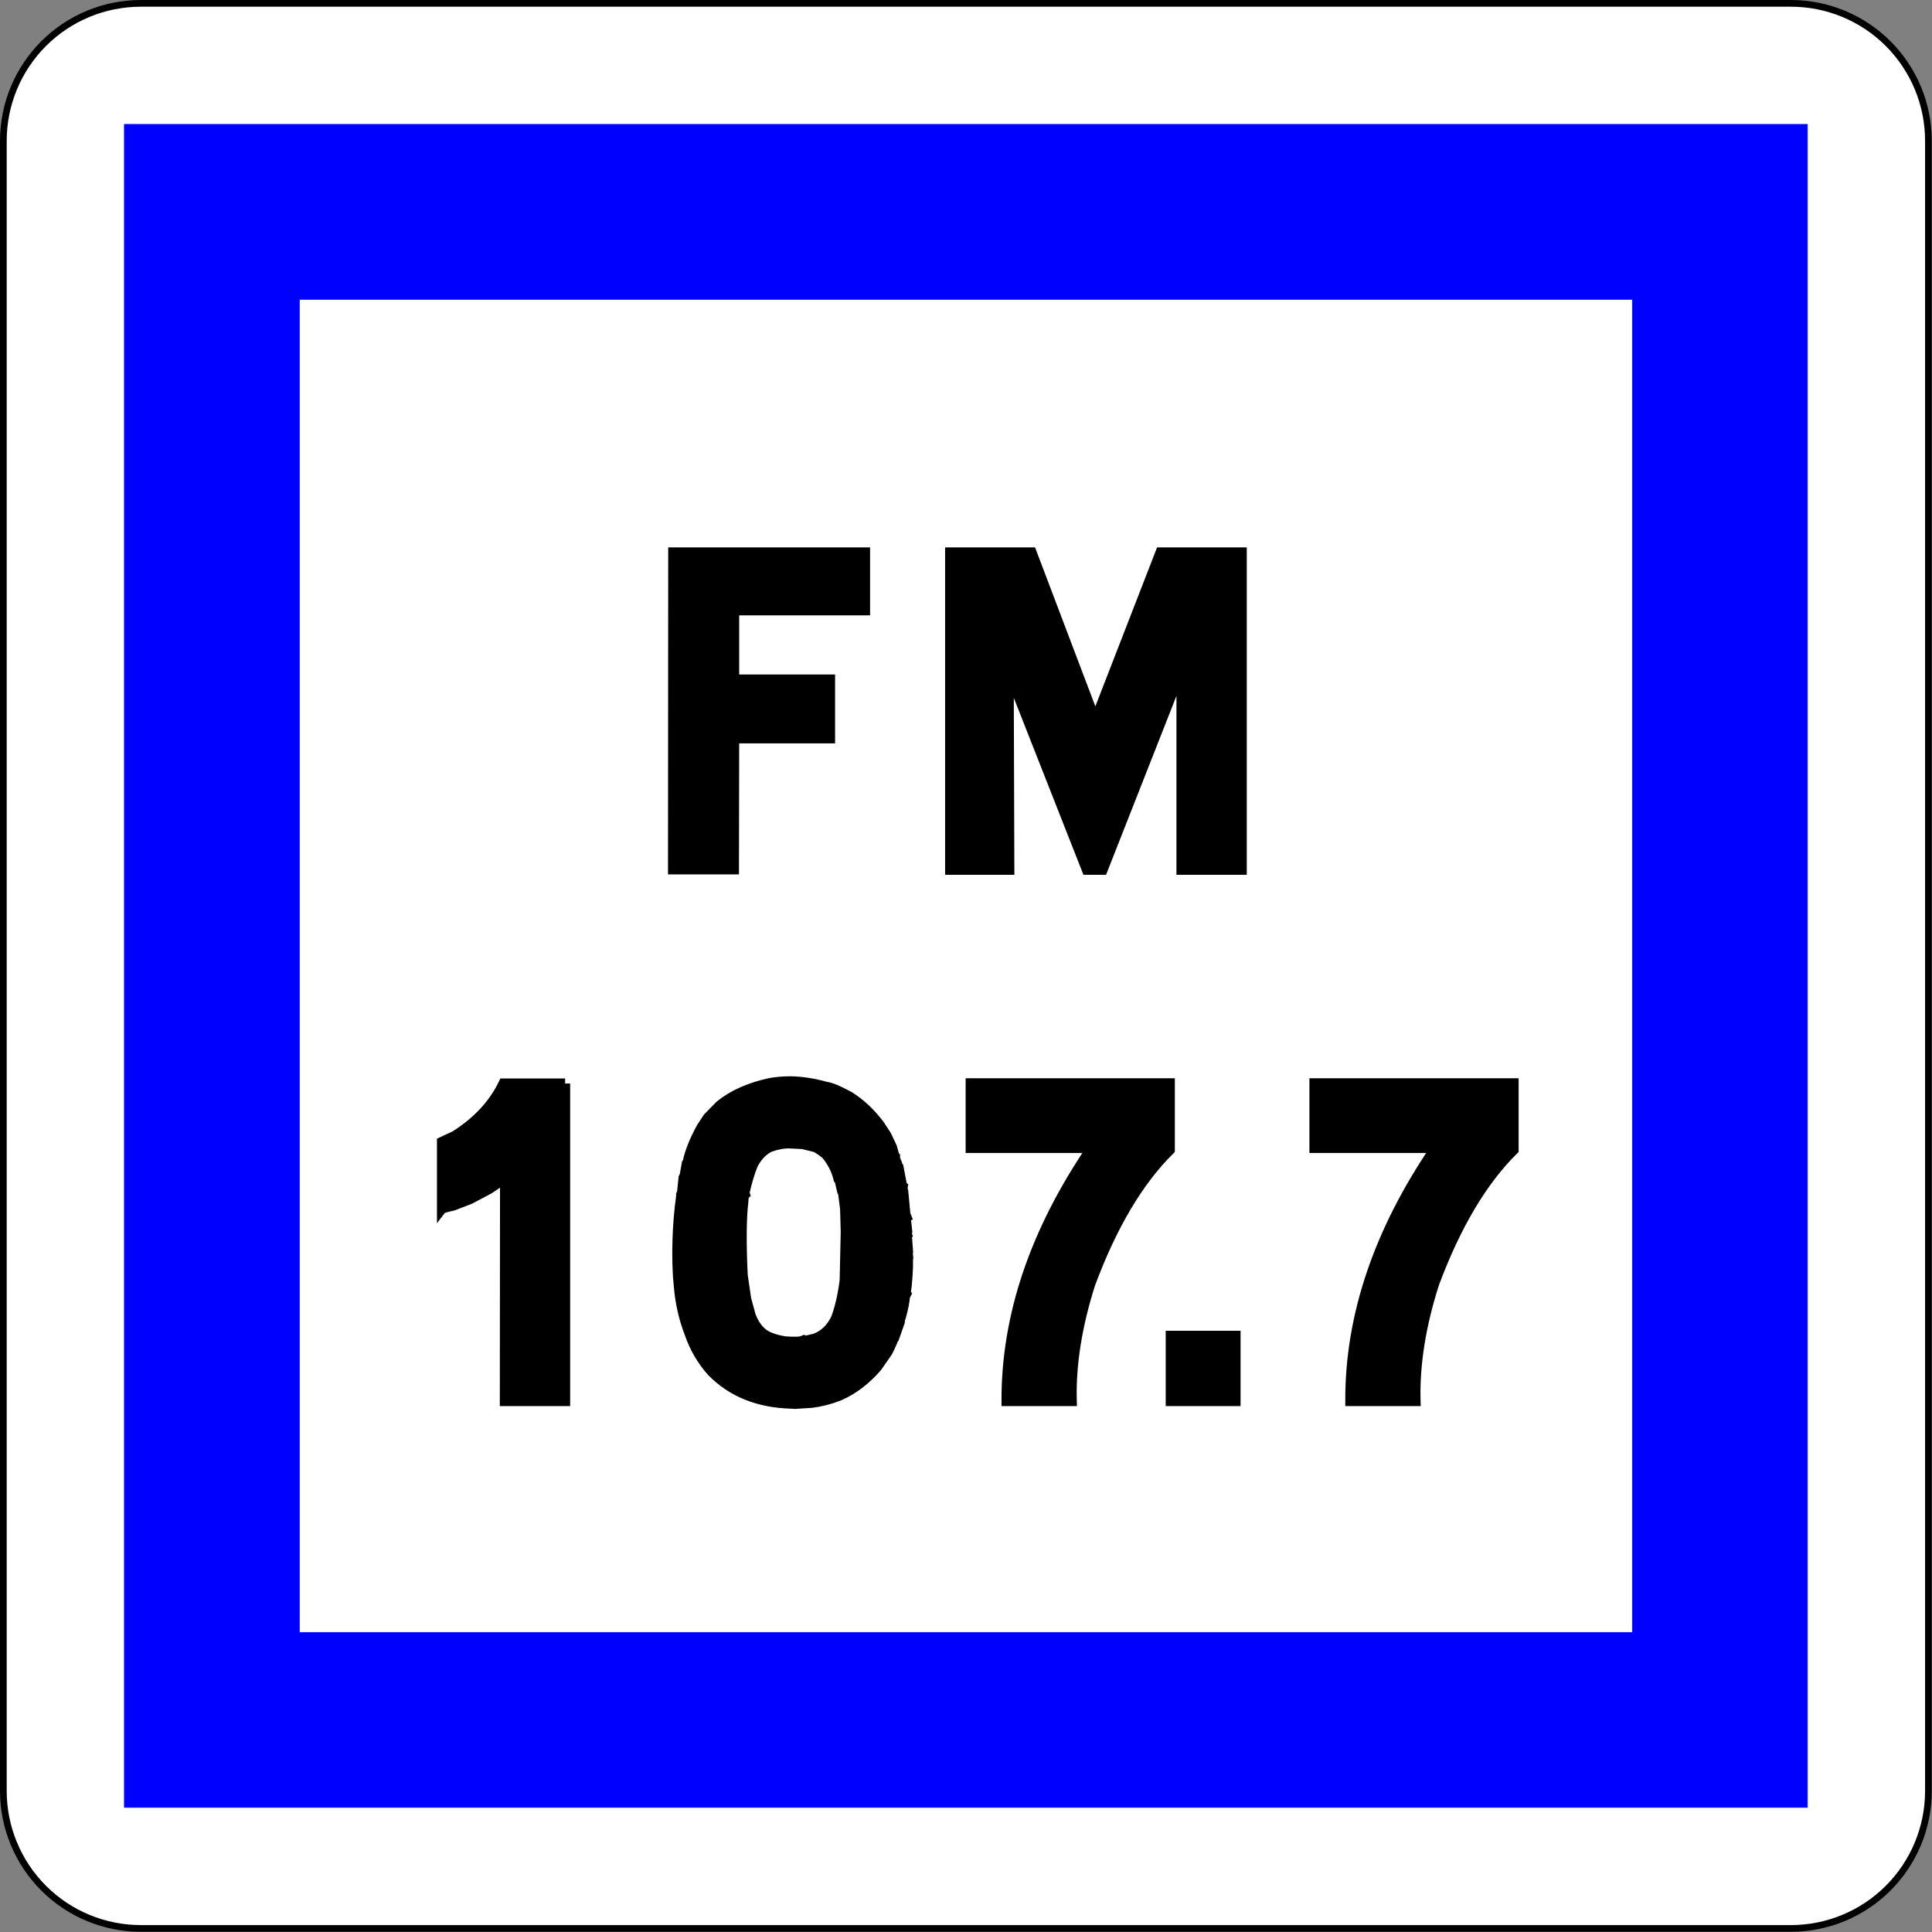 <?xml version="1.0" encoding="utf-8"?>
<!-- Generator: Adobe Illustrator 16.0.2, SVG Export Plug-In . SVG Version: 6.00 Build 0)  -->
<!DOCTYPE svg PUBLIC "-//W3C//DTD SVG 1.1//EN" "http://www.w3.org/Graphics/SVG/1.1/DTD/svg11.dtd">
<svg version="1.1" id="Ebene_1" xmlns="http://www.w3.org/2000/svg" xmlns:xlink="http://www.w3.org/1999/xlink" x="0px" y="0px"
	 width="576px" height="576px" viewBox="0 0 576 576" style="enable-background:new 0 0 576 576;" xml:space="preserve">
<rect x="0" y="0" width="576" height="576" fill="#808080" stroke="none"/>
<path style="fill:#FFFFFF;stroke:#000000;stroke-width:2;stroke-linecap:round;stroke-linejoin:round;" d="M41.996,574.938h491.947
	c10.872,0,21.3-4.318,28.987-12.007c7.688-7.688,12.007-18.115,12.007-28.988V41.996c0-10.873-4.318-21.301-12.007-28.988
	C555.242,5.319,544.814,1,533.942,1H41.996c-10.873,0-21.3,4.318-28.988,12.007C5.319,20.695,1,31.123,1,41.996v491.946
	c0,10.873,4.319,21.3,12.007,28.988C20.695,570.618,31.123,574.938,41.996,574.938z"/>
<polygon style="fill:#0000FF;stroke:#0000FF;stroke-width:0.176;stroke-linecap:round;stroke-linejoin:round;" points="
	37.076,538.862 538.862,538.862 538.862,538.862 538.862,37.076 538.862,37.076 37.076,37.076 37.076,37.076 "/>
<rect x="89.262" y="89.262" style="fill:#FFFFFF;stroke:#0000FF;stroke-width:0.176;stroke-linecap:round;stroke-linejoin:round;" width="397.414" height="397.414"/>
<g>
	<rect x="89.262" y="164.5" style="fill:none;" width="393.238" height="296"/>
	<path style="stroke:#000000;stroke-width:3;stroke-miterlimit:10;" d="M257.9,164.694v17.273h-39.023v20.625h28.591v17.531h-28.591
		l-0.064,39.059h-18.159l0.064-94.488H257.9z"/>
	<path style="stroke:#000000;stroke-width:3;stroke-miterlimit:10;" d="M283.274,164.694h24.277l18.996,50.08l19.447-50.08h24.213
		v94.617h-17.966v-59.748l-23.505,59.748h-4.7l-23.312-59.232l0.193,59.232h-17.645V164.694z"/>
	<path style="stroke:#000000;stroke-width:3;stroke-miterlimit:10;" d="M168.481,323.03v94.682h-17.966l0.064-66.838h-0.258
		c-0.128,0.559-1.674,1.783-4.636,3.674l-5.603,2.965l-5.022,1.934c-2.019,0.43-3.113,0.752-3.284,0.967v-19.98l3.992-1.869
		c6.654-4.254,11.44-9.432,14.36-15.533H168.481z"/>
	<path style="stroke:#000000;stroke-width:3;stroke-miterlimit:10;" d="M202.116,380.457c-0.129-2.406-0.193-4.77-0.193-7.09
		c0-1.16,0.021-2.32,0.064-3.48c0.129-4.554,0.493-8.98,1.095-13.277v-0.451l0.257-0.58l0.451-4.447l0.322-0.645l0.644-3.609
		l0.257-0.387c0.644-3.094,2.039-6.574,4.186-10.441l1.868-2.836l3.606-3.674c3.821-3.094,8.779-5.307,14.875-6.639
		c1.932-0.344,3.928-0.516,5.989-0.516h0.515c3.22,0.087,6.589,0.623,10.11,1.611c1.459,0.172,3.799,1.139,7.019,2.9
		c3.306,2.063,6.311,4.877,9.016,8.443l2.061,3.158l1.674,3.545l0.708,2.578l0.193,0.193v0.645c0.429,0.902,0.686,1.611,0.773,2.127
		l0.257,0.322l1.095,5.736l0.193,0.129l-0.129,0.838l0.258,0.516l0.644,6.896l0.258,0.645l-0.193,0.064l0.451,4.061l-0.128,0.129
		c0.171,0.43,0.171,0.688,0,0.773l0.193,0.645l-0.128,0.193l0.322,4.383l-0.129,0.129l0.193,1.869l-0.064,0.129v2.578
		c-0.043,1.59-0.172,3.503-0.386,5.736l-0.322,2.385l0.129,0.129l-0.322,0.645c-0.129,1.59-0.494,3.48-1.095,5.672l-0.387,1.225
		l-0.064,0.709l-1.674,4.77l-0.322,0.258c0,0.43-0.558,1.74-1.674,3.932l-3.091,4.447c-3.392,3.91-7.148,6.768-11.269,8.572
		c-2.705,1.074-5.432,1.782-8.178,2.127l-4.958,0.322l-1.159-0.064c-9.788-0.258-17.688-3.438-23.697-9.539
		c-2.962-3.309-5.195-7.154-6.697-11.537c-1.717-4.469-2.769-9.174-3.155-14.115L202.116,380.457z M234.184,399.922
		c2.662,0.172,4.314,0.129,4.958-0.129l0.064,0.129l3.542-0.773c2.833-0.944,5-2.986,6.504-6.123
		c1.159-3.136,2.017-6.874,2.576-11.215l0.322-14.566l-0.193-6.832l-0.644-5.092l-0.258-0.258l-0.837-3.609l-0.258-0.129
		c-0.644-2.578-1.867-4.963-3.67-7.154c-1.375-1.117-2.469-1.847-3.284-2.191l-3.735-0.902l-3.928-0.193
		c-1.761-0.042-3.714,0.322-5.86,1.096c-1.975,0.945-3.628,2.643-4.958,5.092c-0.945,2.278-1.803,5.135-2.576,8.572l0.129,0.387
		c-0.258,0.216-0.409,0.925-0.451,2.127c-0.602,5.027-0.667,12.397-0.193,22.107l1.03,7.025l1.352,4.963
		c0.987,2.578,2.339,4.447,4.057,5.607C229.419,398.849,231.522,399.535,234.184,399.922z"/>
	<path style="stroke:#000000;stroke-width:3;stroke-miterlimit:10;" d="M348.763,322.965v19.852
		c-9.316,9.195-17.216,22.494-23.697,39.896c-3.992,12.504-5.839,24.17-5.538,34.998H300.08
		c-0.086-25.266,8.393-50.424,25.437-75.475h-36.126v-19.271H348.763z"/>
	<path style="stroke:#000000;stroke-width:3;stroke-miterlimit:10;" d="M349.04,398.246h19.318v19.465H349.04V398.246z"/>
	<path style="stroke:#000000;stroke-width:3;stroke-miterlimit:10;" d="M451.255,322.965v19.852
		c-9.316,9.195-17.216,22.494-23.697,39.896c-3.993,12.504-5.839,24.17-5.538,34.998h-19.447
		c-0.087-25.266,8.393-50.424,25.436-75.475h-36.125v-19.271H451.255z"/>
</g>
</svg>
